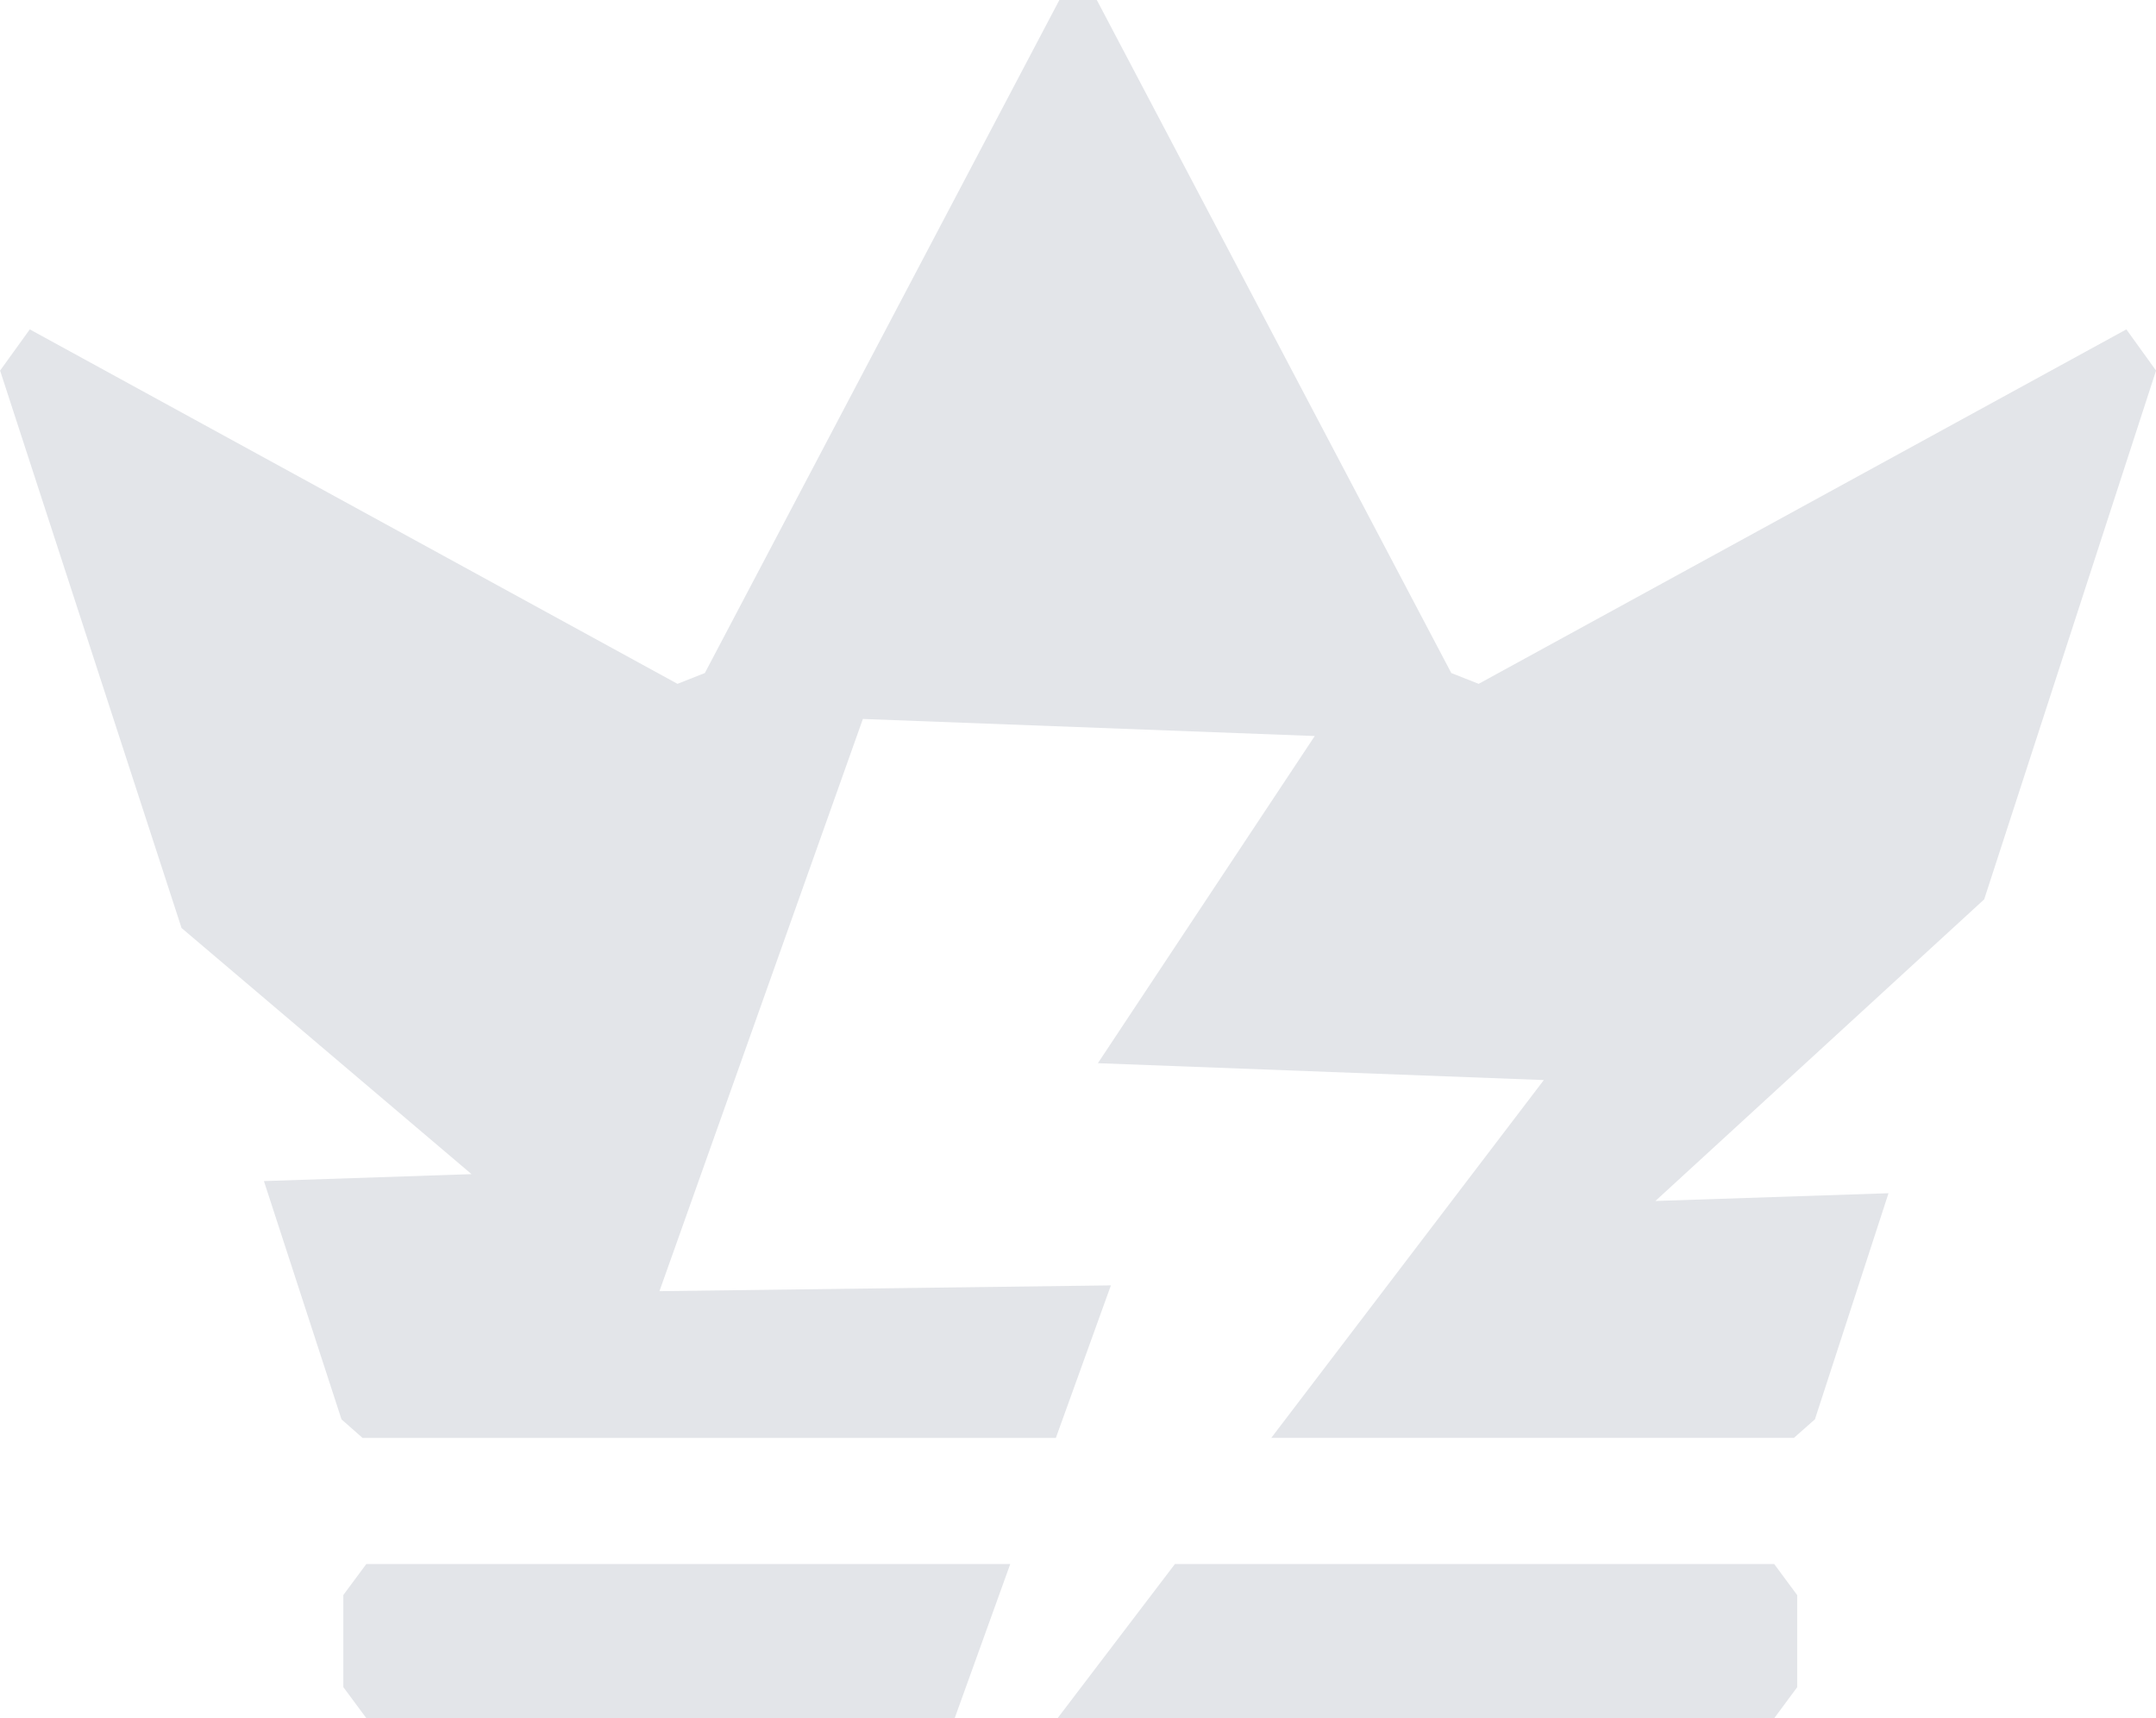 <svg id="Trading_Tools" data-name="Trading Tools" xmlns="http://www.w3.org/2000/svg" width="44.735" height="35.648" viewBox="0 0 44.735 35.648">
  <g id="Group_9" data-name="Group 9" transform="translate(7.124 32.45)">
    <path id="Path_28" data-name="Path 28" d="M1537.423,1354.829h-13.361l-.477.643v1.911l.477.644h12.208Z" transform="translate(-1523.585 -1354.829)" fill="#e3e5e9"/>
    <path id="Path_29" data-name="Path 29" d="M1555.471,1354.829h-12.434l-2.436,3.2h14.87l.477-.644v-1.911Z" transform="translate(-1525.782 -1354.829)" fill="#e3e5e9"/>
  </g>
  <path id="Path_30" data-name="Path 30" d="M1560.141,1325.257l-.616-.855-13.439,7.354-.568-.224-7.355-13.964h-.777l-7.356,13.964-.568.224-13.439-7.354-.616.855,3.765,11.565,6.017,5.107-4.308.144,1.61,4.944.437.385h14.385l1.142-3.165-9.367.12,4.221-11.872,9.376.354-4.5,6.788,9.253.35-5.655,7.424h10.844l.436-.385,1.527-4.691-4.837.161,6.822-6.258Z" transform="translate(-1515.405 -1317.568)" fill="#e3e5e9"/>
</svg>
